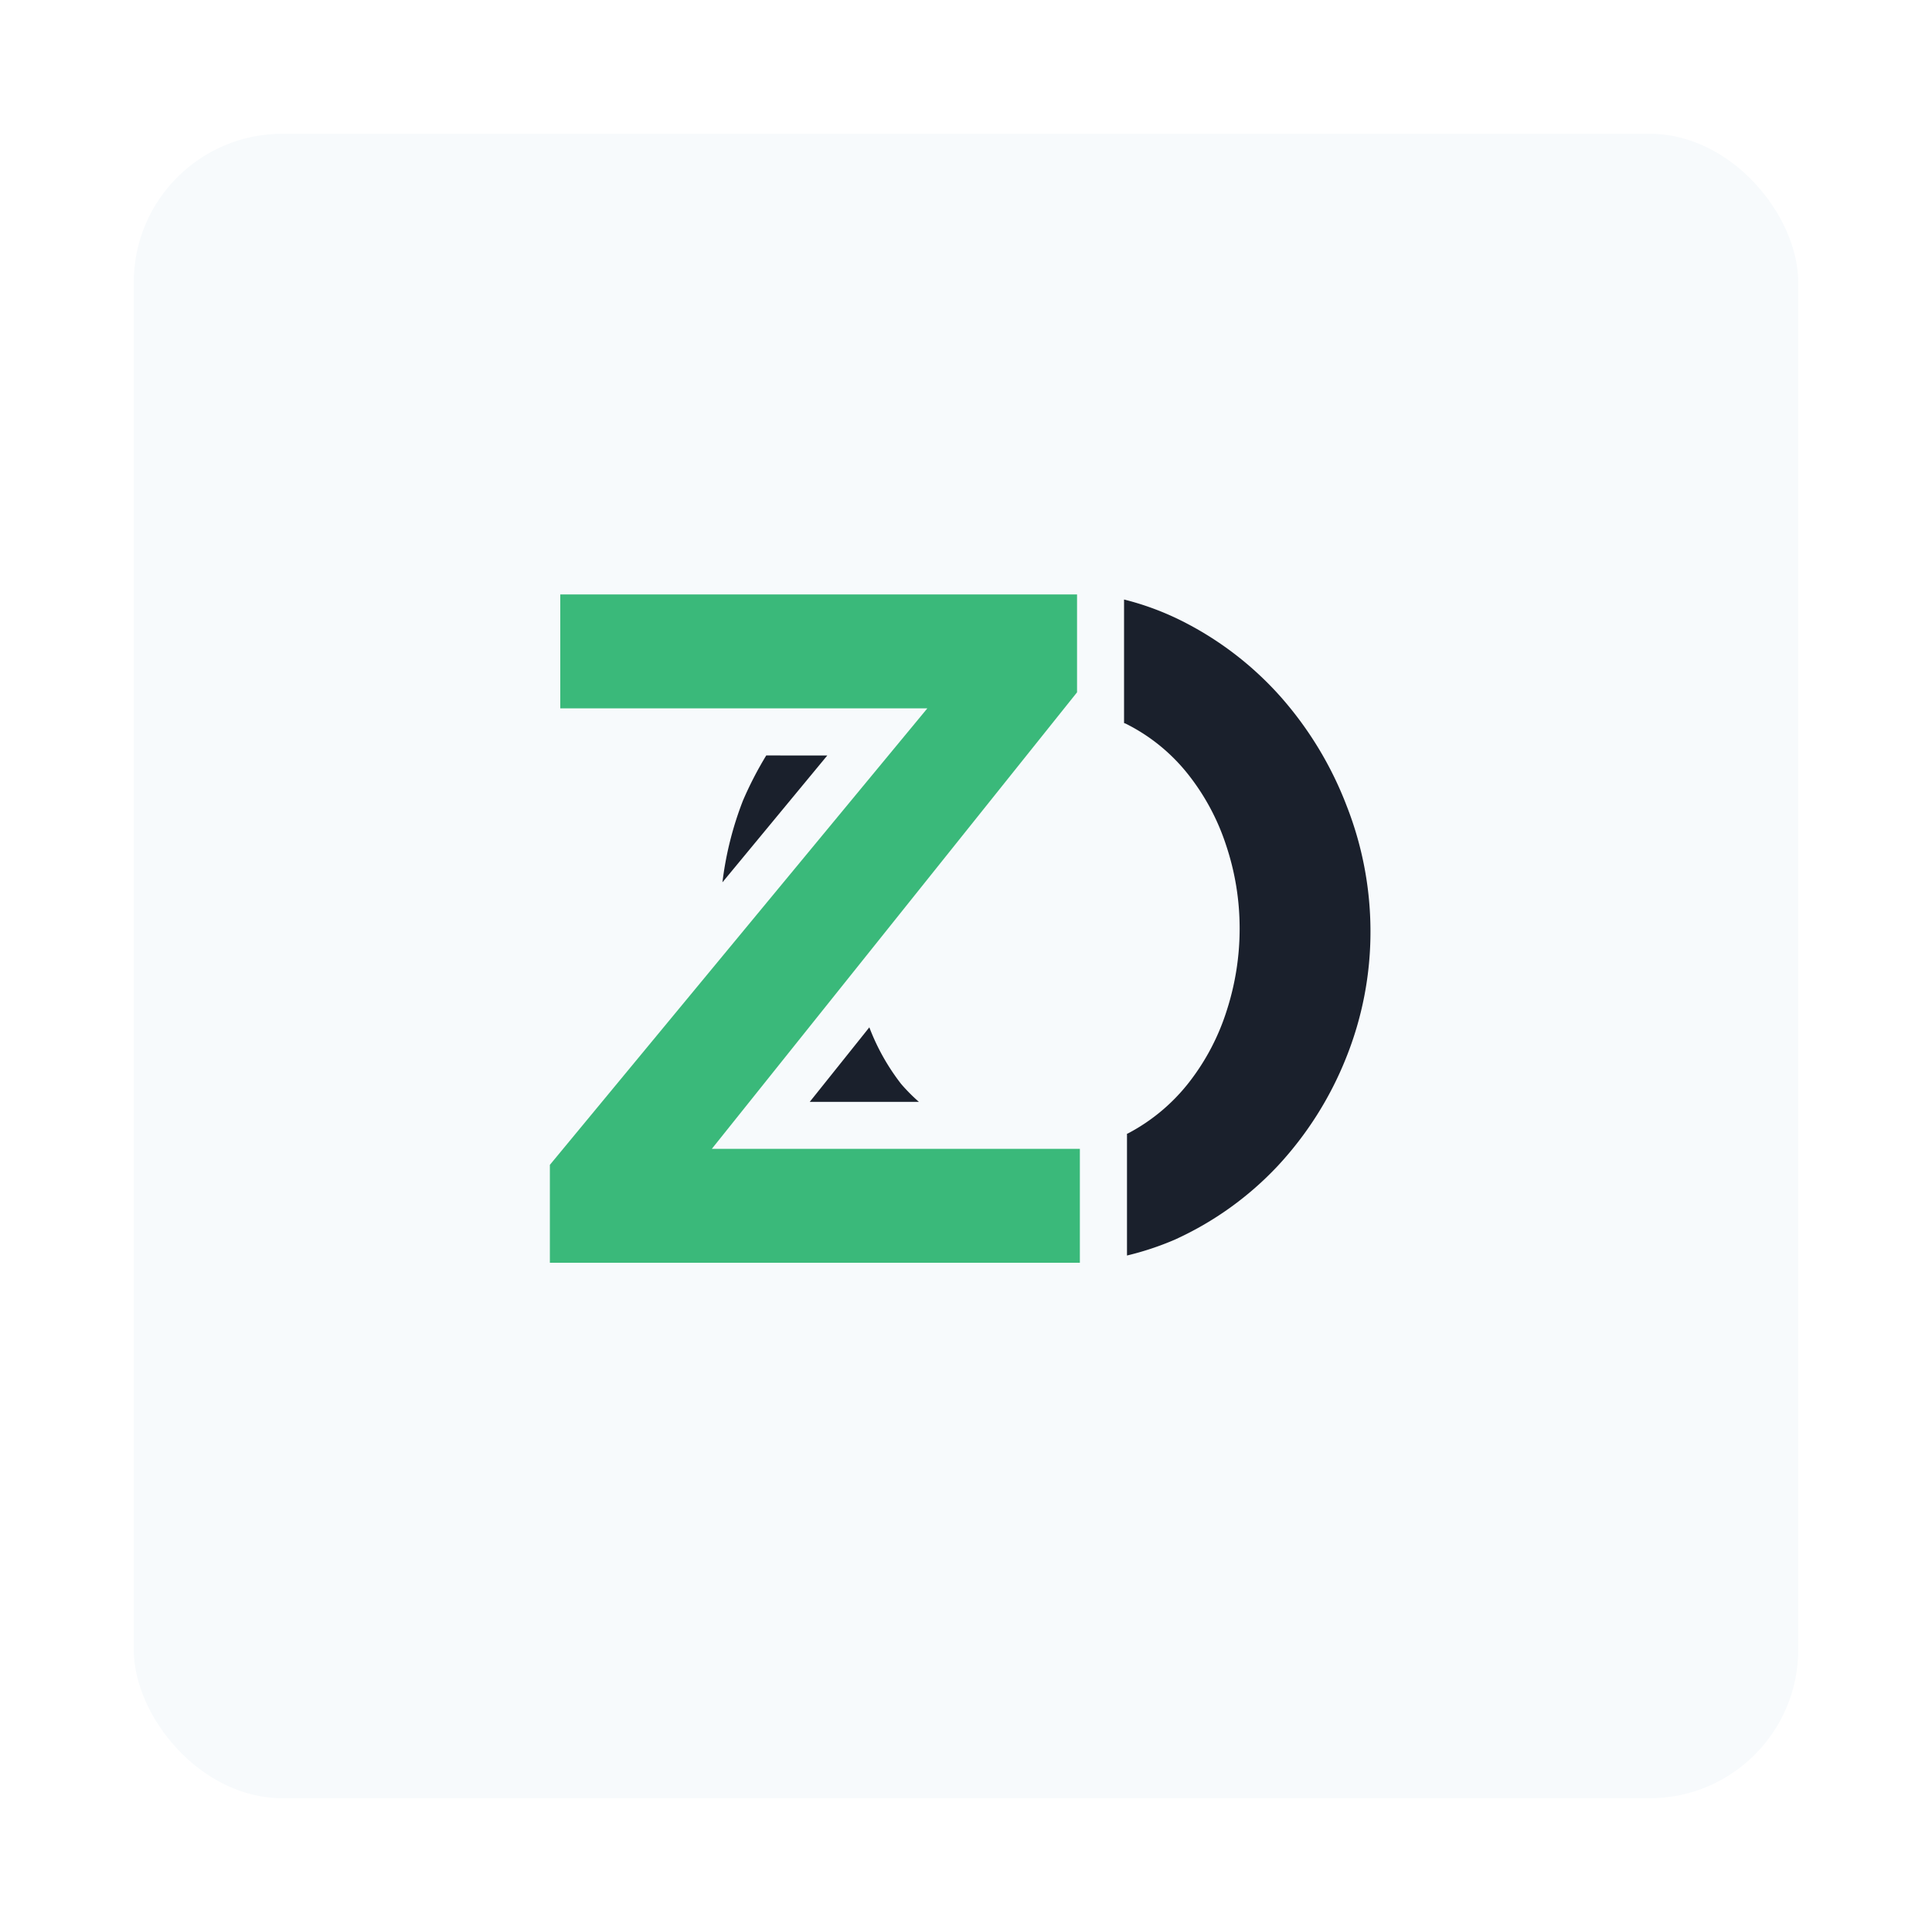 <svg xmlns="http://www.w3.org/2000/svg" xmlns:xlink="http://www.w3.org/1999/xlink" width="130" height="130" viewBox="0 0 130 130">
  <defs>
    <filter id="Rectangle_317" x="0" y="0" width="130" height="130" filterUnits="userSpaceOnUse">
      <feOffset dy="3" input="SourceAlpha"/>
      <feGaussianBlur stdDeviation="3" result="blur"/>
      <feFlood flood-opacity="0.161"/>
      <feComposite operator="in" in2="blur"/>
      <feComposite in="SourceGraphic"/>
    </filter>
  </defs>
  <g id="logo_zenops_small_white" transform="translate(-210 -788)">
    <g transform="matrix(1, 0, 0, 1, 210, 788)" filter="url(#Rectangle_317)">
      <rect id="Rectangle_317-2" data-name="Rectangle 317" width="112" height="112" rx="10" transform="translate(9 6)" fill="#f7fafc"/>
    </g>
    <g id="Groupe_828" data-name="Groupe 828" transform="translate(-248.958 619.279)">
      <path id="Tracé_1074" data-name="Tracé 1074" d="M495.958,247.1l25.4-30.718h-24.7v-7.664h34.772v6.587l-24.575,30.719h24.765v7.664H495.958Z" transform="translate(0 0.001)" fill="#3ab97a"/>
      <g id="Groupe_824" data-name="Groupe 824" transform="translate(507.57 208.722)">
        <path id="Tracé_1075" data-name="Tracé 1075" d="M507.442,220.635a12.321,12.321,0,0,1-1.191-1.2,14.761,14.761,0,0,1-2.141-3.813l-4.011,5.016Z" transform="translate(-494.226 -186.496)" fill="#1a202c"/>
        <path id="Tracé_1076" data-name="Tracé 1076" d="M520.1,222.715a24.059,24.059,0,0,0-4.434-7.347,22.245,22.245,0,0,0-6.874-5.227,18.883,18.883,0,0,0-3.682-1.339v7.36l0,.95c.236.1-.089-.055.144.059a12.385,12.385,0,0,1,4.113,3.327,15.346,15.346,0,0,1,2.6,4.809,17.562,17.562,0,0,1,.92,5.637,17.855,17.855,0,0,1-.857,5.481,15.4,15.4,0,0,1-2.533,4.847,12.7,12.7,0,0,1-4.113,3.45l-.076.029v8.192a19.726,19.726,0,0,0,3.209-1.064,21.908,21.908,0,0,0,6.967-5,23.377,23.377,0,0,0,4.56-7.22,22.728,22.728,0,0,0,1.647-8.58A23.117,23.117,0,0,0,520.1,222.715Z" transform="translate(-478.087 -208.463)" fill="#1a202c"/>
        <path id="Tracé_1077" data-name="Tracé 1077" d="M499.293,222.656h0l6.335-7.918h0Z" transform="translate(-496.823 -189.336)" fill="#1a202c"/>
        <path id="Tracé_1078" data-name="Tracé 1078" d="M501.655,211.287a24.221,24.221,0,0,0-1.567,3.036,22.635,22.635,0,0,0-1.381,5.5l7.056-8.534Z" transform="translate(-498.708 -200.455)" fill="#1a202c"/>
        <rect id="Rectangle_320" data-name="Rectangle 320" height="7.664" transform="translate(24.048 37.305)" fill="#1a202c"/>
        <path id="Tracé_1079" data-name="Tracé 1079" d="M504.988,215.309l-.825,1.031h0l.825-1.031v-6.587h0Z" transform="translate(-481.13 -208.722)" fill="#1a202c"/>
      </g>
    </g>
  </g>
</svg>
